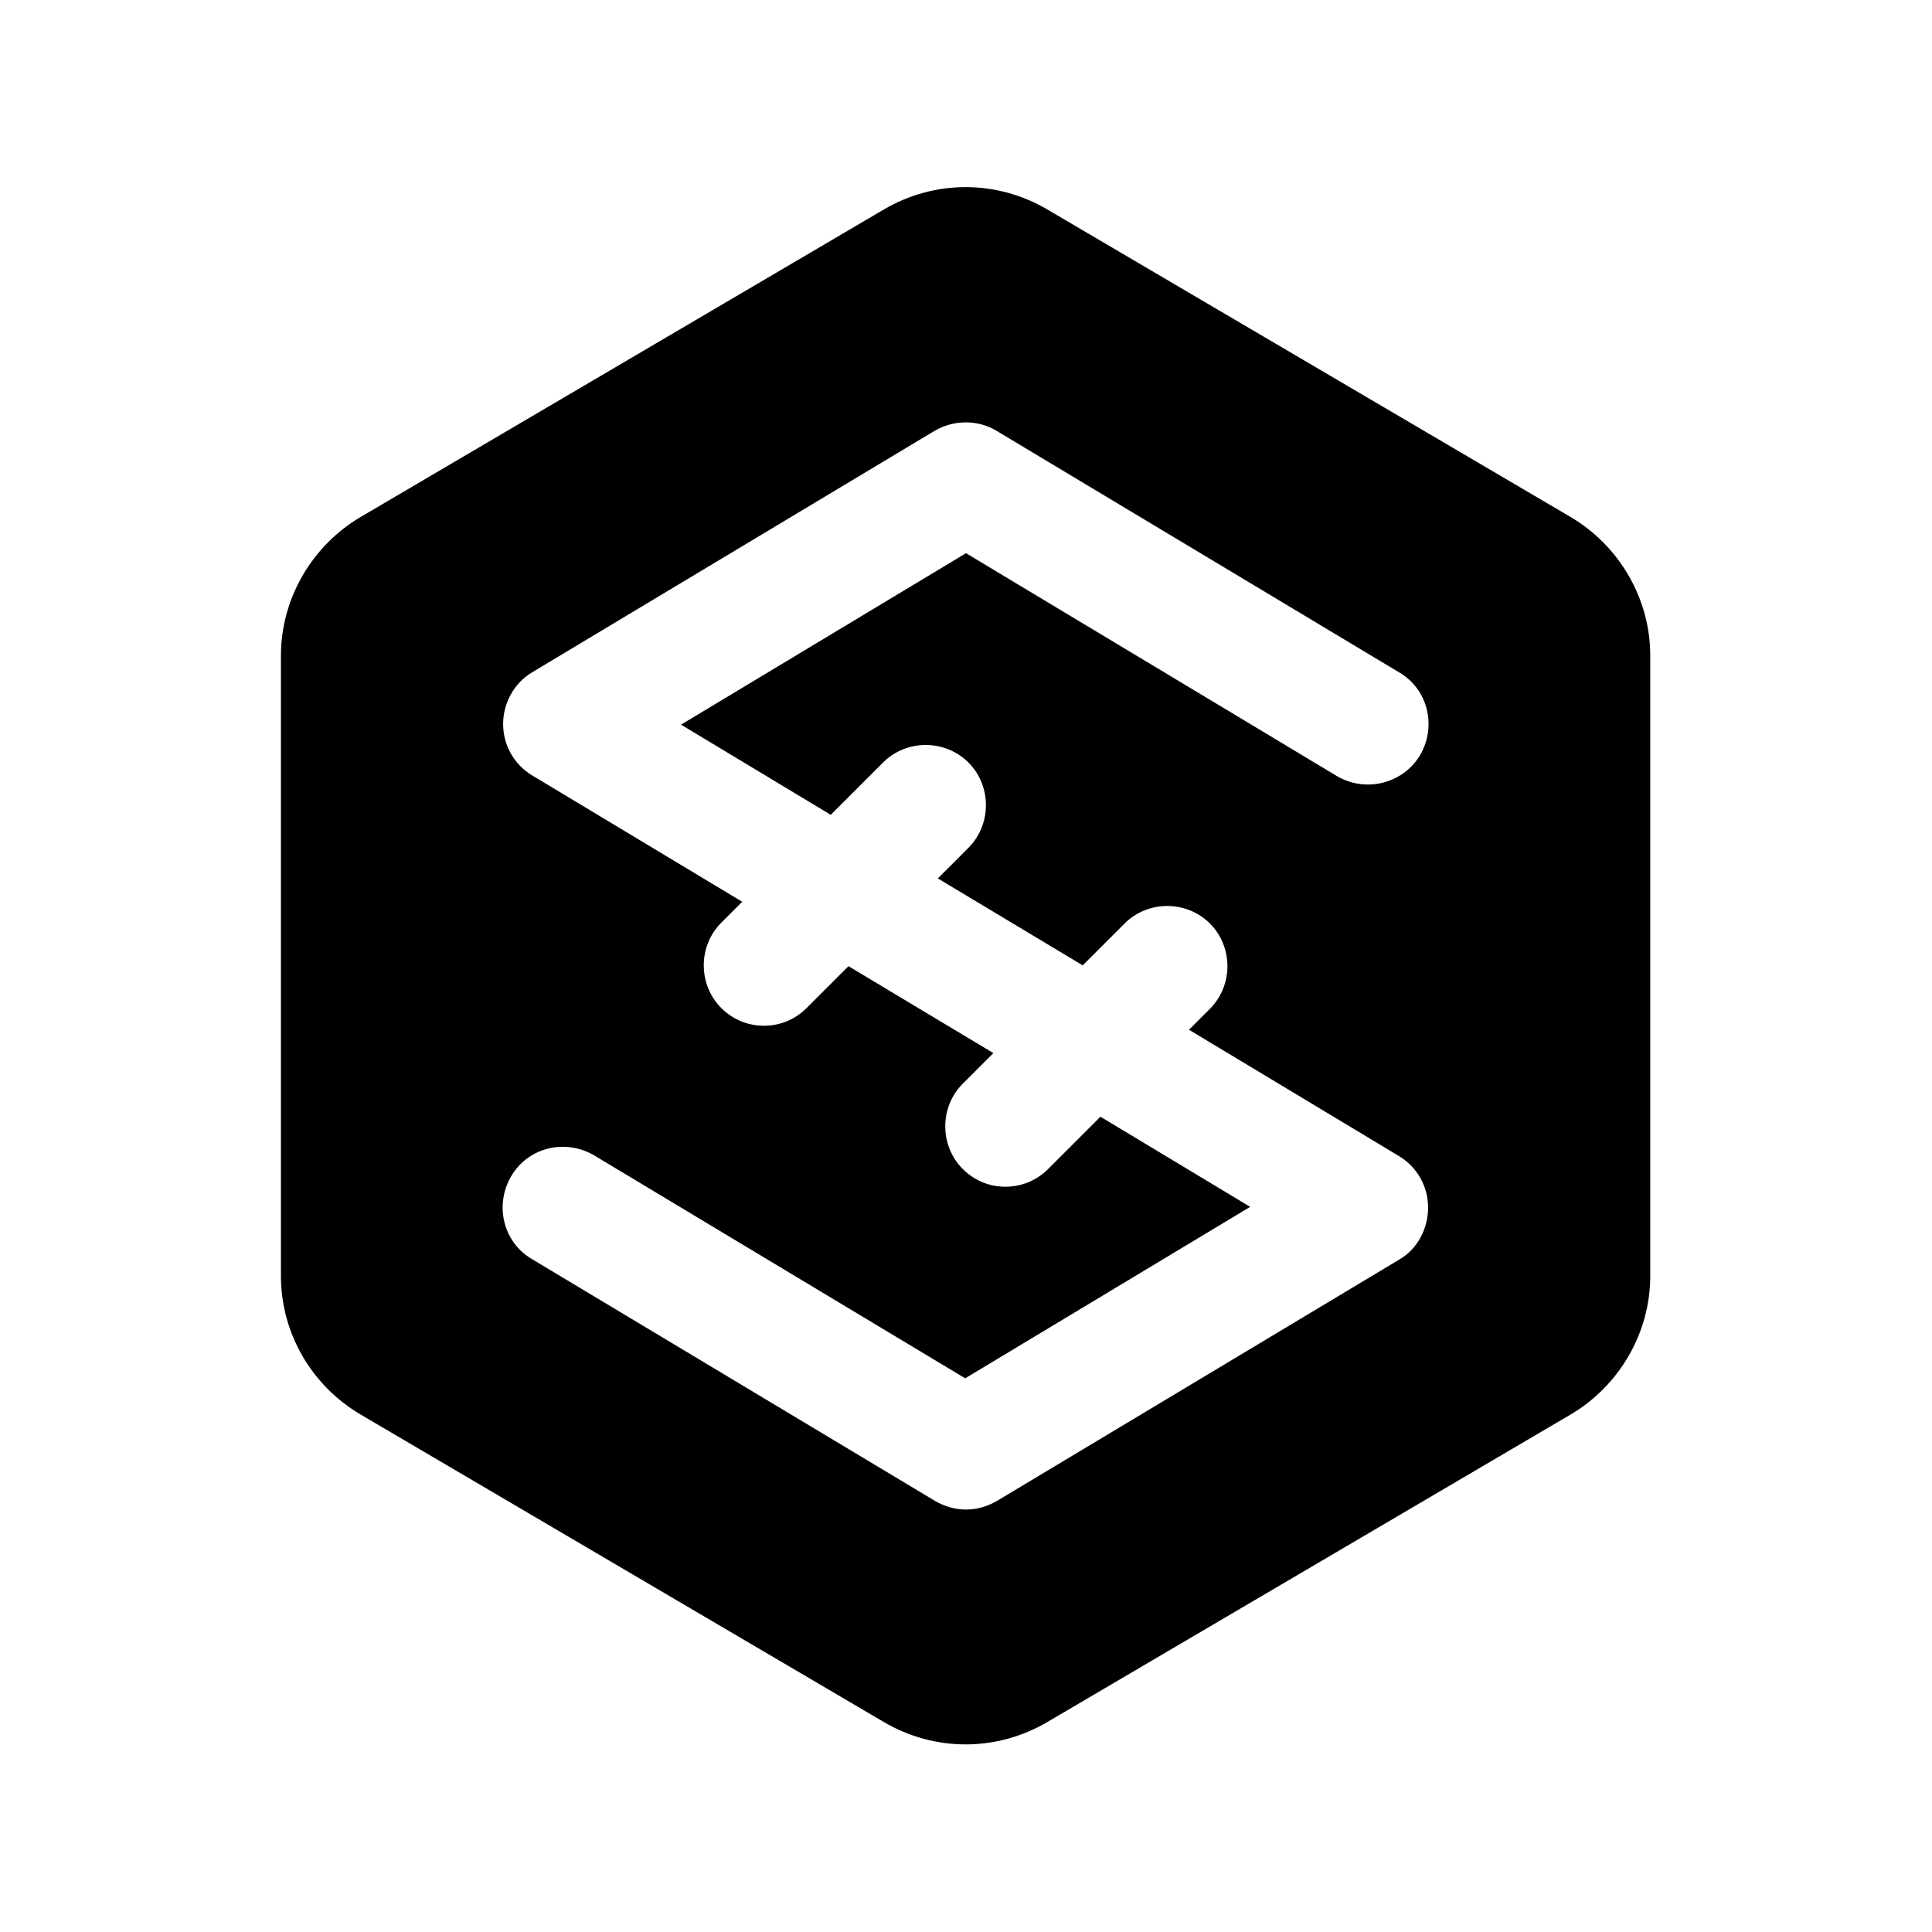<svg xmlns="http://www.w3.org/2000/svg" width="24" height="24" viewBox="0 0 24 24">
  <defs/>
  <path d="M19.51,6.422 L13.01,2.602 C12.38,2.232 11.61,2.232 10.98,2.602 L4.48,6.422 C3.87,6.782 3.49,7.442 3.49,8.142 L3.49,15.852 C3.49,16.562 3.87,17.212 4.48,17.572 L10.98,21.392 C11.61,21.762 12.38,21.762 13.01,21.392 L19.51,17.572 C20.12,17.212 20.5,16.552 20.5,15.852 L20.5,8.142 C20.5,7.442 20.12,6.782 19.51,6.422 Z M17.39,15.642 L12.39,18.642 C12.27,18.712 12.14,18.752 12,18.752 C11.86,18.752 11.73,18.712 11.61,18.642 L6.61,15.642 C6.25,15.432 6.14,14.972 6.35,14.612 C6.56,14.252 7.02,14.142 7.38,14.352 L11.99,17.122 L15.53,14.992 L13.67,13.872 L13.02,14.522 C12.87,14.672 12.68,14.742 12.49,14.742 C12.3,14.742 12.11,14.672 11.96,14.522 C11.67,14.232 11.67,13.752 11.96,13.462 L12.34,13.082 L10.54,12.002 L10.02,12.522 C9.87,12.672 9.68,12.742 9.49,12.742 C9.3,12.742 9.11,12.672 8.96,12.522 C8.67,12.232 8.67,11.752 8.96,11.462 L9.22,11.202 L6.61,9.632 C6.38,9.492 6.25,9.252 6.25,8.992 C6.25,8.732 6.39,8.482 6.61,8.352 L11.61,5.352 C11.85,5.212 12.15,5.212 12.38,5.352 L17.38,8.352 C17.74,8.562 17.85,9.022 17.64,9.382 C17.43,9.732 16.97,9.852 16.61,9.642 L12,6.872 L8.46,9.002 L10.32,10.122 L10.97,9.472 C11.26,9.182 11.74,9.182 12.03,9.472 C12.32,9.762 12.32,10.242 12.03,10.532 L11.65,10.912 L13.45,11.992 L13.97,11.472 C14.26,11.182 14.74,11.182 15.03,11.472 C15.32,11.762 15.32,12.242 15.03,12.532 L14.77,12.792 L17.38,14.362 C17.61,14.502 17.74,14.742 17.74,15.002 C17.74,15.262 17.61,15.512 17.39,15.642 Z"/>
</svg>


